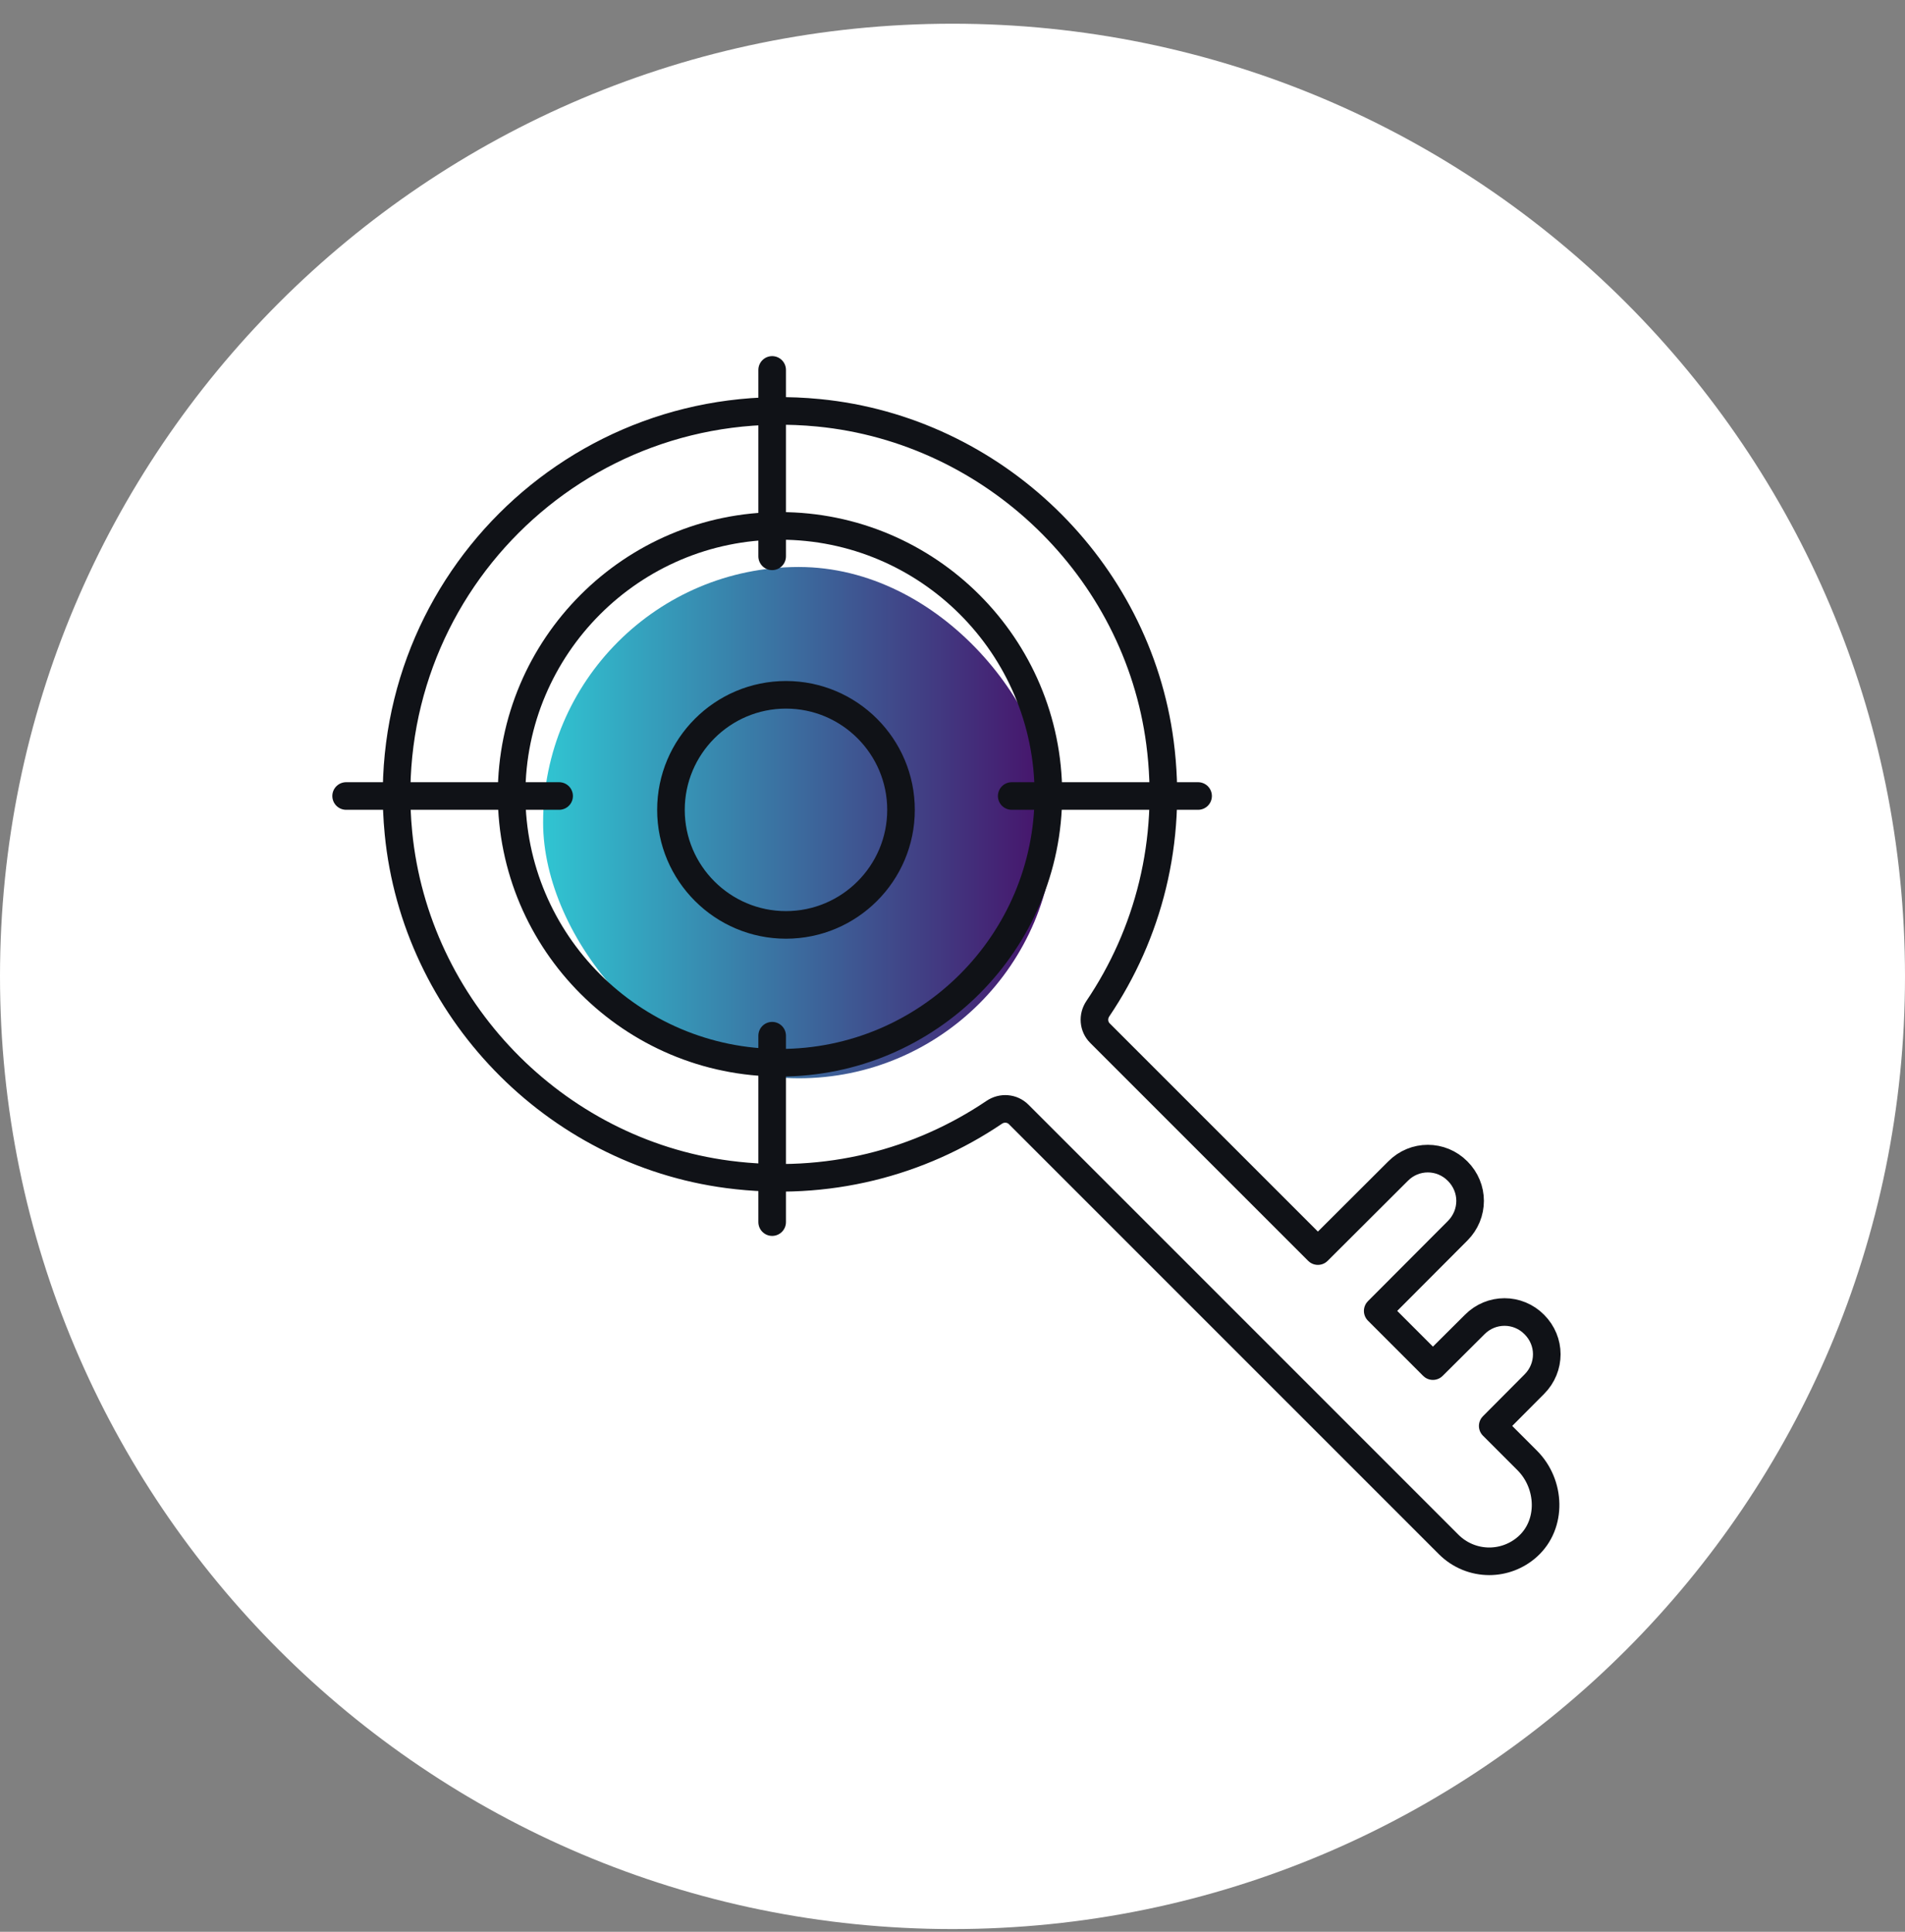 <svg width="72" height="73" viewBox="0 0 72 73" fill="none" xmlns="http://www.w3.org/2000/svg">
<rect x="0" y="0" width="72" height="73" fill="#808080" stroke="none"/>
<path fill-rule="evenodd" clip-rule="evenodd" d="M36 0.896C55.882 0.896 72 17.014 72 36.896C72 56.779 55.882 72.897 36 72.897C16.118 72.897 0 56.779 0 36.896C0 17.014 16.118 0.896 36 0.896Z" fill="#FFFFFF"/>
<rect x="20.527" y="21.426" width="19.321" height="19.321" rx="9.66" fill="url(#paint0_linear_3_43441)"/>
<path d="M29.48 40.16C23.886 40.16 19.336 35.61 19.336 30.017C19.336 24.424 23.886 19.873 29.48 19.873C35.073 19.873 39.624 24.424 39.624 30.017C39.624 35.61 35.073 40.16 29.48 40.16Z" stroke="#101217" stroke-width="1.043" stroke-linecap="round" stroke-linejoin="round"/>
<path d="M29.706 34.951C27.309 34.951 25.359 33.002 25.359 30.604C25.359 28.206 27.309 26.256 29.706 26.256C32.104 26.256 34.054 28.206 34.054 30.604C34.054 33.002 32.104 34.951 29.706 34.951Z" stroke="#101217" stroke-width="1.043" stroke-linecap="round" stroke-linejoin="round"/>
<path d="M29.184 13.979L29.184 21.023" stroke="#101217" stroke-width="1.043" stroke-linecap="round" stroke-linejoin="round"/>
<path d="M29.184 39.138L29.184 46.182" stroke="#101217" stroke-width="1.043" stroke-linecap="round" stroke-linejoin="round"/>
<path d="M45.282 30.08H38.238" stroke="#101217" stroke-width="1.043" stroke-linecap="round" stroke-linejoin="round"/>
<path d="M21.132 30.08L13.082 30.08" stroke="#101217" stroke-width="1.043" stroke-linecap="round" stroke-linejoin="round"/>
<path d="M37.577 42.033C37.867 41.837 38.253 41.865 38.501 42.113L54.751 58.362C55.172 58.783 55.729 59 56.288 59C56.81 59 57.334 58.809 57.743 58.438C58.675 57.597 58.611 56.078 57.723 55.19L56.418 53.885L57.99 52.306C58.302 51.994 58.461 51.588 58.461 51.175C58.461 50.769 58.302 50.364 57.99 50.052C57.367 49.422 56.36 49.422 55.737 50.052L54.157 51.624L52.071 49.538L55.092 46.509C55.403 46.197 55.563 45.791 55.563 45.379C55.563 44.973 55.403 44.567 55.092 44.256C54.468 43.625 53.462 43.625 52.839 44.256L49.81 47.277L41.573 39.041C41.325 38.793 41.298 38.407 41.494 38.116C43.391 35.308 44.331 31.804 43.842 28.067C42.98 21.477 37.559 16.248 30.944 15.6C21.786 14.703 14.163 22.326 15.06 31.484C15.709 38.098 20.937 43.52 27.527 44.381C31.265 44.87 34.769 43.93 37.577 42.033Z" stroke="#101217" stroke-width="1.043" stroke-linecap="round" stroke-linejoin="round"/>
<defs>
<linearGradient id="paint0_linear_3_43441" x1="20.527" y1="31.086" x2="39.848" y2="31.086" gradientUnits="userSpaceOnUse">
<stop stop-color="#30C5D2"/>
<stop offset="1" stop-color="#471069"/>
</linearGradient>
</defs>
</svg>
